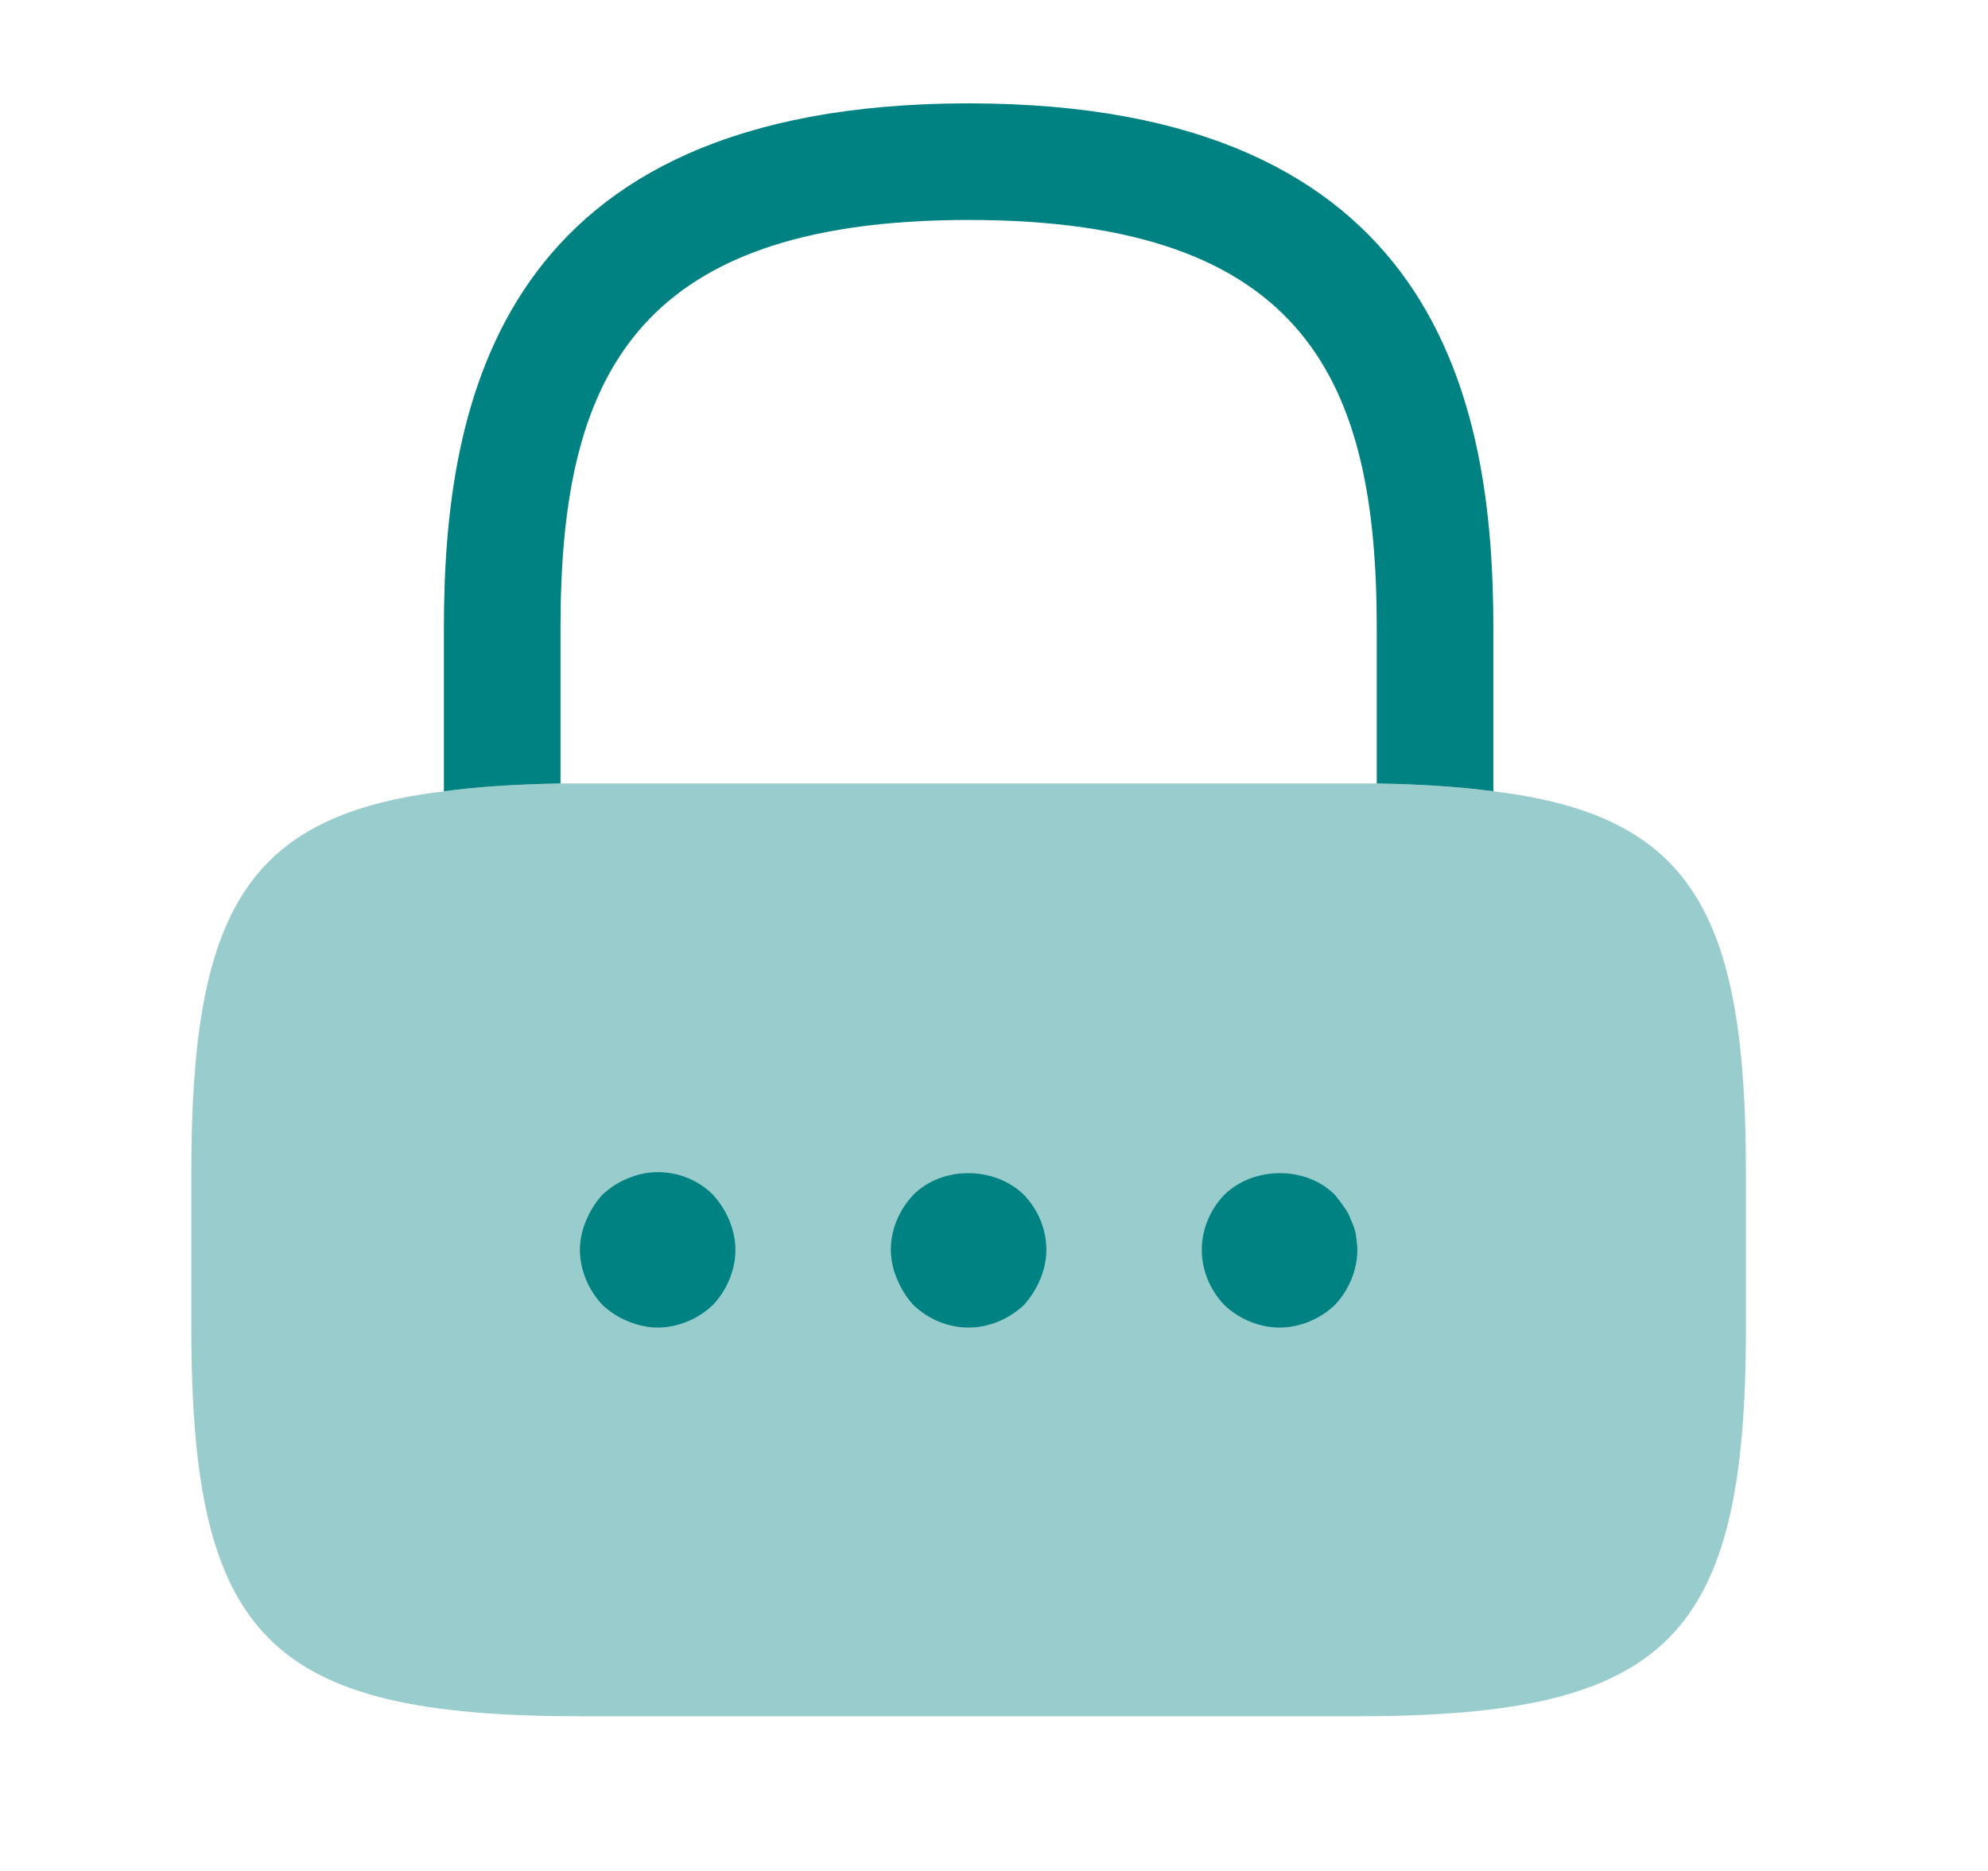<svg width="17" height="16" viewBox="0 0 17 16" fill="none" xmlns="http://www.w3.org/2000/svg">
<g clip-path="url(#clip0_936_3839)">
<path d="M12.77 5.371V6.767C12.477 6.727 12.145 6.707 11.773 6.7V5.371C11.773 3.277 11.181 1.881 8.283 1.881C5.385 1.881 4.793 3.277 4.793 5.371V6.7C4.421 6.707 4.088 6.727 3.796 6.767V5.371C3.796 3.443 4.261 0.884 8.283 0.884C12.304 0.884 12.77 3.443 12.77 5.371Z" fill="#008282"/>
<path opacity="0.4" d="M14.93 10.024V11.353C14.93 14.012 14.266 14.677 11.607 14.677H4.959C2.3 14.677 1.636 14.012 1.636 11.353V10.024C1.636 7.804 2.101 6.973 3.796 6.767C4.089 6.727 4.421 6.707 4.793 6.7H11.773C12.145 6.707 12.477 6.727 12.77 6.767C14.465 6.973 14.93 7.804 14.93 10.024Z" fill="#008282"/>
<path d="M5.624 11.353C5.538 11.353 5.451 11.333 5.372 11.3C5.285 11.266 5.219 11.22 5.152 11.16C5.033 11.034 4.959 10.861 4.959 10.688C4.959 10.601 4.979 10.515 5.013 10.435C5.046 10.356 5.092 10.282 5.152 10.216C5.219 10.156 5.285 10.11 5.372 10.076C5.618 9.97 5.91 10.03 6.096 10.216C6.156 10.282 6.203 10.356 6.236 10.435C6.269 10.515 6.289 10.601 6.289 10.688C6.289 10.861 6.216 11.034 6.096 11.16C5.97 11.28 5.797 11.353 5.624 11.353ZM8.283 11.353C8.104 11.353 7.937 11.28 7.811 11.161C7.751 11.094 7.705 11.021 7.672 10.941C7.637 10.861 7.619 10.775 7.618 10.689C7.618 10.509 7.692 10.343 7.811 10.217C8.057 9.971 8.502 9.971 8.755 10.217C8.875 10.343 8.948 10.509 8.948 10.689C8.948 10.775 8.928 10.861 8.895 10.941C8.861 11.021 8.815 11.094 8.755 11.161C8.629 11.28 8.456 11.353 8.283 11.353ZM10.942 11.353C10.769 11.353 10.596 11.28 10.47 11.161C10.35 11.034 10.277 10.868 10.277 10.689C10.277 10.509 10.35 10.343 10.47 10.217C10.723 9.971 11.168 9.971 11.414 10.217C11.441 10.25 11.467 10.283 11.494 10.323C11.52 10.356 11.54 10.396 11.554 10.436C11.573 10.476 11.587 10.516 11.594 10.556C11.6 10.602 11.607 10.649 11.607 10.689C11.607 10.861 11.534 11.034 11.414 11.161C11.288 11.28 11.115 11.353 10.942 11.353Z" fill="#008282"/>
</g>
<defs>
<clipPath id="clip0_936_3839">
<rect width="15.954" height="15.954" fill="white" transform="translate(0.306 0.053)"/>
</clipPath>
</defs>
</svg>
